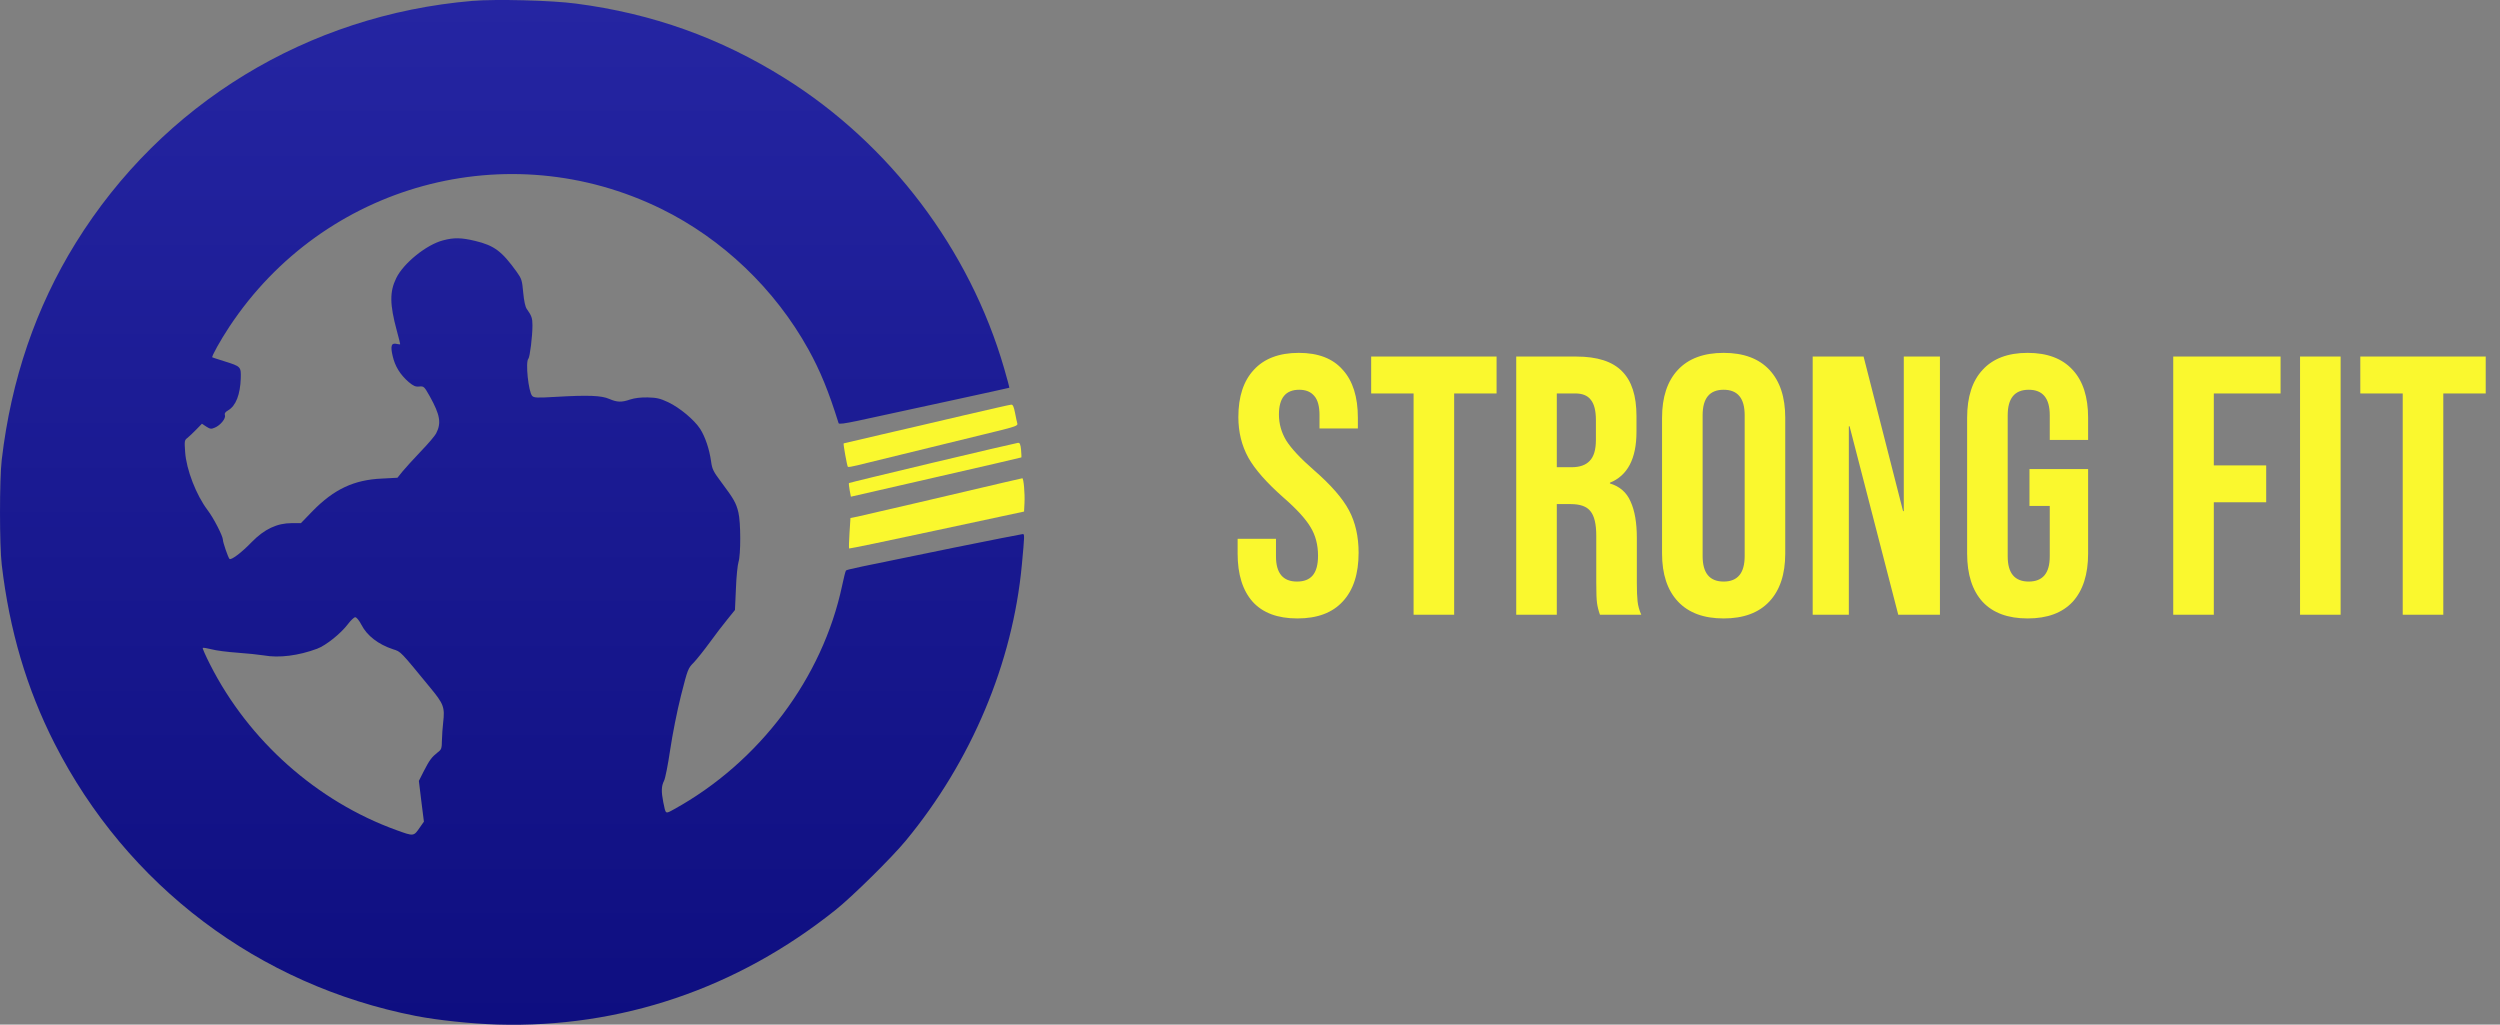 <svg width="122" height="50" viewBox="0 0 122 50" fill="none" xmlns="http://www.w3.org/2000/svg">
<rect x="0" y="0" width="122" height="50" fill="#808080" stroke="none"/>
<path d="M23.056 0.043C15.004 0.728 7.904 5.06 3.692 11.861C1.748 15.002 0.544 18.522 0.085 22.435C-0.028 23.4 -0.028 26.594 0.085 27.559C0.464 30.773 1.303 33.608 2.66 36.277C6.194 43.224 12.615 48.075 20.295 49.579C21.353 49.785 22.983 49.958 24.288 49.998C30.283 50.171 35.966 48.248 40.771 44.408C41.576 43.77 43.526 41.846 44.205 41.021C47.405 37.148 49.422 32.35 49.867 27.559C50.001 26.128 50.001 26.062 49.914 26.062C49.867 26.062 48.364 26.361 46.574 26.721C41.616 27.732 41.33 27.792 41.283 27.845C41.257 27.872 41.177 28.198 41.097 28.571C40.145 33.082 37.057 37.195 32.885 39.497C32.459 39.73 32.492 39.75 32.366 39.138C32.266 38.626 32.273 38.359 32.406 38.1C32.466 37.987 32.599 37.308 32.706 36.583C32.819 35.824 33.038 34.719 33.231 33.947C33.564 32.643 33.571 32.617 33.863 32.324C34.023 32.151 34.369 31.718 34.635 31.352C34.901 30.986 35.287 30.48 35.494 30.228L35.866 29.768L35.913 28.73C35.933 28.158 35.993 27.573 36.039 27.426C36.153 27.08 36.153 25.483 36.033 25.004C35.926 24.551 35.8 24.332 35.221 23.56C34.808 23.007 34.755 22.908 34.702 22.522C34.615 21.909 34.416 21.324 34.169 20.931C33.877 20.485 33.178 19.9 32.606 19.627C32.206 19.441 32.053 19.407 31.608 19.394C31.261 19.387 30.962 19.427 30.756 19.494C30.336 19.64 30.117 19.634 29.731 19.467C29.352 19.301 28.719 19.274 27.116 19.367C26.204 19.421 26.064 19.414 25.971 19.321C25.791 19.134 25.632 17.657 25.785 17.504C25.858 17.431 25.984 16.406 25.984 15.88C25.984 15.528 25.944 15.408 25.705 15.075C25.632 14.969 25.572 14.689 25.532 14.27C25.479 13.678 25.452 13.598 25.219 13.272C24.487 12.254 24.121 11.981 23.183 11.755C22.511 11.595 22.151 11.588 21.626 11.728C20.814 11.934 19.689 12.846 19.337 13.571C19.01 14.237 19.017 14.849 19.363 16.133C19.456 16.473 19.529 16.772 19.529 16.792C19.529 16.812 19.456 16.805 19.37 16.785C19.097 16.719 19.044 16.872 19.163 17.378C19.277 17.877 19.529 18.283 19.942 18.642C20.175 18.835 20.275 18.882 20.461 18.862C20.681 18.842 20.701 18.855 20.974 19.341C21.479 20.253 21.546 20.645 21.28 21.157C21.226 21.264 20.894 21.657 20.534 22.029C20.182 22.395 19.782 22.841 19.643 23.007L19.396 23.314L18.644 23.354C17.274 23.413 16.302 23.872 15.257 24.937L14.685 25.529H14.239C13.52 25.529 12.902 25.822 12.296 26.441C11.79 26.967 11.278 27.353 11.198 27.273C11.131 27.206 10.879 26.468 10.879 26.348C10.879 26.162 10.426 25.283 10.133 24.897C9.574 24.159 9.095 22.921 9.035 22.062C8.995 21.51 9.002 21.477 9.155 21.364C9.242 21.291 9.434 21.111 9.581 20.958L9.854 20.678L10.067 20.818C10.253 20.938 10.306 20.945 10.479 20.871C10.752 20.758 11.025 20.425 10.978 20.266C10.945 20.173 10.992 20.106 11.131 20.026C11.511 19.807 11.724 19.254 11.75 18.449C11.764 17.897 11.757 17.883 10.952 17.631C10.639 17.537 10.373 17.444 10.36 17.438C10.313 17.404 10.759 16.599 11.191 15.947C15.81 8.966 24.787 6.517 32.28 10.197C35.267 11.668 37.816 14.104 39.447 17.045C40.026 18.09 40.438 19.095 40.924 20.652C40.944 20.705 41.203 20.672 41.836 20.539C44.457 19.973 49.242 18.935 49.255 18.922C49.262 18.908 49.149 18.482 49.002 17.977C47.325 12.181 43.419 7.017 38.295 3.816C35.148 1.846 31.834 0.661 28.114 0.176C26.929 0.016 24.188 -0.051 23.056 0.043ZM17.64 30.494C17.912 31.026 18.471 31.452 19.183 31.685C19.569 31.805 19.523 31.765 20.987 33.548C21.659 34.36 21.712 34.513 21.626 35.265C21.599 35.491 21.572 35.877 21.566 36.124C21.559 36.529 21.546 36.576 21.359 36.716C21.067 36.949 20.96 37.089 20.687 37.621L20.441 38.107L20.561 39.098L20.687 40.096L20.501 40.362C20.182 40.822 20.208 40.822 19.343 40.509C15.463 39.105 12.13 36.137 10.253 32.43C10.033 31.998 9.874 31.638 9.894 31.618C9.914 31.599 10.107 31.632 10.319 31.685C10.533 31.745 11.105 31.818 11.577 31.851C12.056 31.885 12.635 31.945 12.875 31.984C13.614 32.117 14.565 31.998 15.477 31.658C15.916 31.492 16.635 30.913 16.981 30.454C17.12 30.268 17.28 30.121 17.333 30.121C17.4 30.121 17.526 30.274 17.64 30.494Z" fill="url(#paint0_linear_21_9)"/>
<path d="M47.046 20.266C45.842 20.552 44.025 20.971 43.02 21.204C42.015 21.437 41.183 21.63 41.17 21.637C41.143 21.657 41.336 22.741 41.376 22.781C41.396 22.801 41.603 22.768 41.836 22.708C42.681 22.502 47.672 21.277 48.663 21.038C49.508 20.831 49.675 20.771 49.648 20.678C49.628 20.619 49.581 20.386 49.535 20.153C49.475 19.846 49.428 19.74 49.349 19.747C49.289 19.747 48.257 19.986 47.046 20.266Z" fill="#FAF82E"/>
<path d="M45.516 22.582C43.286 23.114 41.443 23.56 41.43 23.573C41.416 23.586 41.43 23.739 41.463 23.919L41.523 24.239L45.675 23.287C47.958 22.768 49.834 22.329 49.841 22.322C49.854 22.309 49.841 22.142 49.828 21.949C49.801 21.683 49.768 21.603 49.681 21.61C49.621 21.617 47.751 22.049 45.516 22.582Z" fill="#FAF82E"/>
<path d="M49.042 23.533C46.866 24.052 42.148 25.143 41.849 25.21L41.503 25.277L41.456 26.009C41.43 26.408 41.423 26.747 41.436 26.767C41.45 26.781 43.379 26.381 45.722 25.875L49.974 24.964L49.994 24.565C50.021 24.105 49.954 23.334 49.888 23.34C49.861 23.347 49.482 23.433 49.042 23.533Z" fill="#FAF82E"/>
<path d="M63.312 30.18C62.352 30.18 61.626 29.91 61.134 29.37C60.642 28.818 60.396 28.032 60.396 27.012V26.292H62.268V27.156C62.268 27.972 62.61 28.38 63.294 28.38C63.63 28.38 63.882 28.284 64.05 28.092C64.23 27.888 64.32 27.564 64.32 27.12C64.32 26.592 64.2 26.13 63.96 25.734C63.72 25.326 63.276 24.84 62.628 24.276C61.812 23.556 61.242 22.908 60.918 22.332C60.594 21.744 60.432 21.084 60.432 20.352C60.432 19.356 60.684 18.588 61.188 18.048C61.692 17.496 62.424 17.22 63.384 17.22C64.332 17.22 65.046 17.496 65.526 18.048C66.018 18.588 66.264 19.368 66.264 20.388V20.91H64.392V20.262C64.392 19.83 64.308 19.518 64.14 19.326C63.972 19.122 63.726 19.02 63.402 19.02C62.742 19.02 62.412 19.422 62.412 20.226C62.412 20.682 62.532 21.108 62.772 21.504C63.024 21.9 63.474 22.38 64.122 22.944C64.95 23.664 65.52 24.318 65.832 24.906C66.144 25.494 66.3 26.184 66.3 26.976C66.3 28.008 66.042 28.8 65.526 29.352C65.022 29.904 64.284 30.18 63.312 30.18ZM68.983 19.2H66.913V17.4H73.033V19.2H70.963V30H68.983V19.2ZM73.992 17.4H76.926C77.946 17.4 78.69 17.64 79.158 18.12C79.626 18.588 79.86 19.314 79.86 20.298V21.072C79.86 22.38 79.428 23.208 78.564 23.556V23.592C79.044 23.736 79.38 24.03 79.572 24.474C79.776 24.918 79.878 25.512 79.878 26.256V28.47C79.878 28.83 79.89 29.124 79.914 29.352C79.938 29.568 79.998 29.784 80.094 30H78.078C78.006 29.796 77.958 29.604 77.934 29.424C77.91 29.244 77.898 28.92 77.898 28.452V26.148C77.898 25.572 77.802 25.17 77.61 24.942C77.43 24.714 77.112 24.6 76.656 24.6H75.972V30H73.992V17.4ZM76.692 22.8C77.088 22.8 77.382 22.698 77.574 22.494C77.778 22.29 77.88 21.948 77.88 21.468V20.496C77.88 20.04 77.796 19.71 77.628 19.506C77.472 19.302 77.22 19.2 76.872 19.2H75.972V22.8H76.692ZM84.114 30.18C83.142 30.18 82.398 29.904 81.882 29.352C81.366 28.8 81.108 28.02 81.108 27.012V20.388C81.108 19.38 81.366 18.6 81.882 18.048C82.398 17.496 83.142 17.22 84.114 17.22C85.086 17.22 85.83 17.496 86.346 18.048C86.862 18.6 87.12 19.38 87.12 20.388V27.012C87.12 28.02 86.862 28.8 86.346 29.352C85.83 29.904 85.086 30.18 84.114 30.18ZM84.114 28.38C84.798 28.38 85.14 27.966 85.14 27.138V20.262C85.14 19.434 84.798 19.02 84.114 19.02C83.43 19.02 83.088 19.434 83.088 20.262V27.138C83.088 27.966 83.43 28.38 84.114 28.38ZM88.459 17.4H90.943L92.869 24.942H92.905V17.4H94.669V30H92.635L90.259 20.802H90.223V30H88.459V17.4ZM98.948 30.18C97.988 30.18 97.256 29.91 96.752 29.37C96.248 28.818 95.996 28.032 95.996 27.012V20.388C95.996 19.368 96.248 18.588 96.752 18.048C97.256 17.496 97.988 17.22 98.948 17.22C99.908 17.22 100.64 17.496 101.144 18.048C101.648 18.588 101.9 19.368 101.9 20.388V21.468H100.028V20.262C100.028 19.434 99.686 19.02 99.002 19.02C98.318 19.02 97.976 19.434 97.976 20.262V27.156C97.976 27.972 98.318 28.38 99.002 28.38C99.686 28.38 100.028 27.972 100.028 27.156V24.69H99.038V22.89H101.9V27.012C101.9 28.032 101.648 28.818 101.144 29.37C100.64 29.91 99.908 30.18 98.948 30.18ZM106.054 17.4H111.292V19.2H108.034V22.71H110.59V24.51H108.034V30H106.054V17.4ZM112.242 17.4H114.222V30H112.242V17.4ZM117.253 19.2H115.183V17.4H121.303V19.2H119.233V30H117.253V19.2Z" fill="#FAF82E"/>
<defs>
<linearGradient id="paint0_linear_21_9" x1="24.987" y1="50.009" x2="24.987" y2="3.8147e-06" gradientUnits="userSpaceOnUse">
<stop stop-color="#0E0E80"/>
<stop offset="1" stop-color="#2525A2"/>
</linearGradient>
</defs>
</svg>
